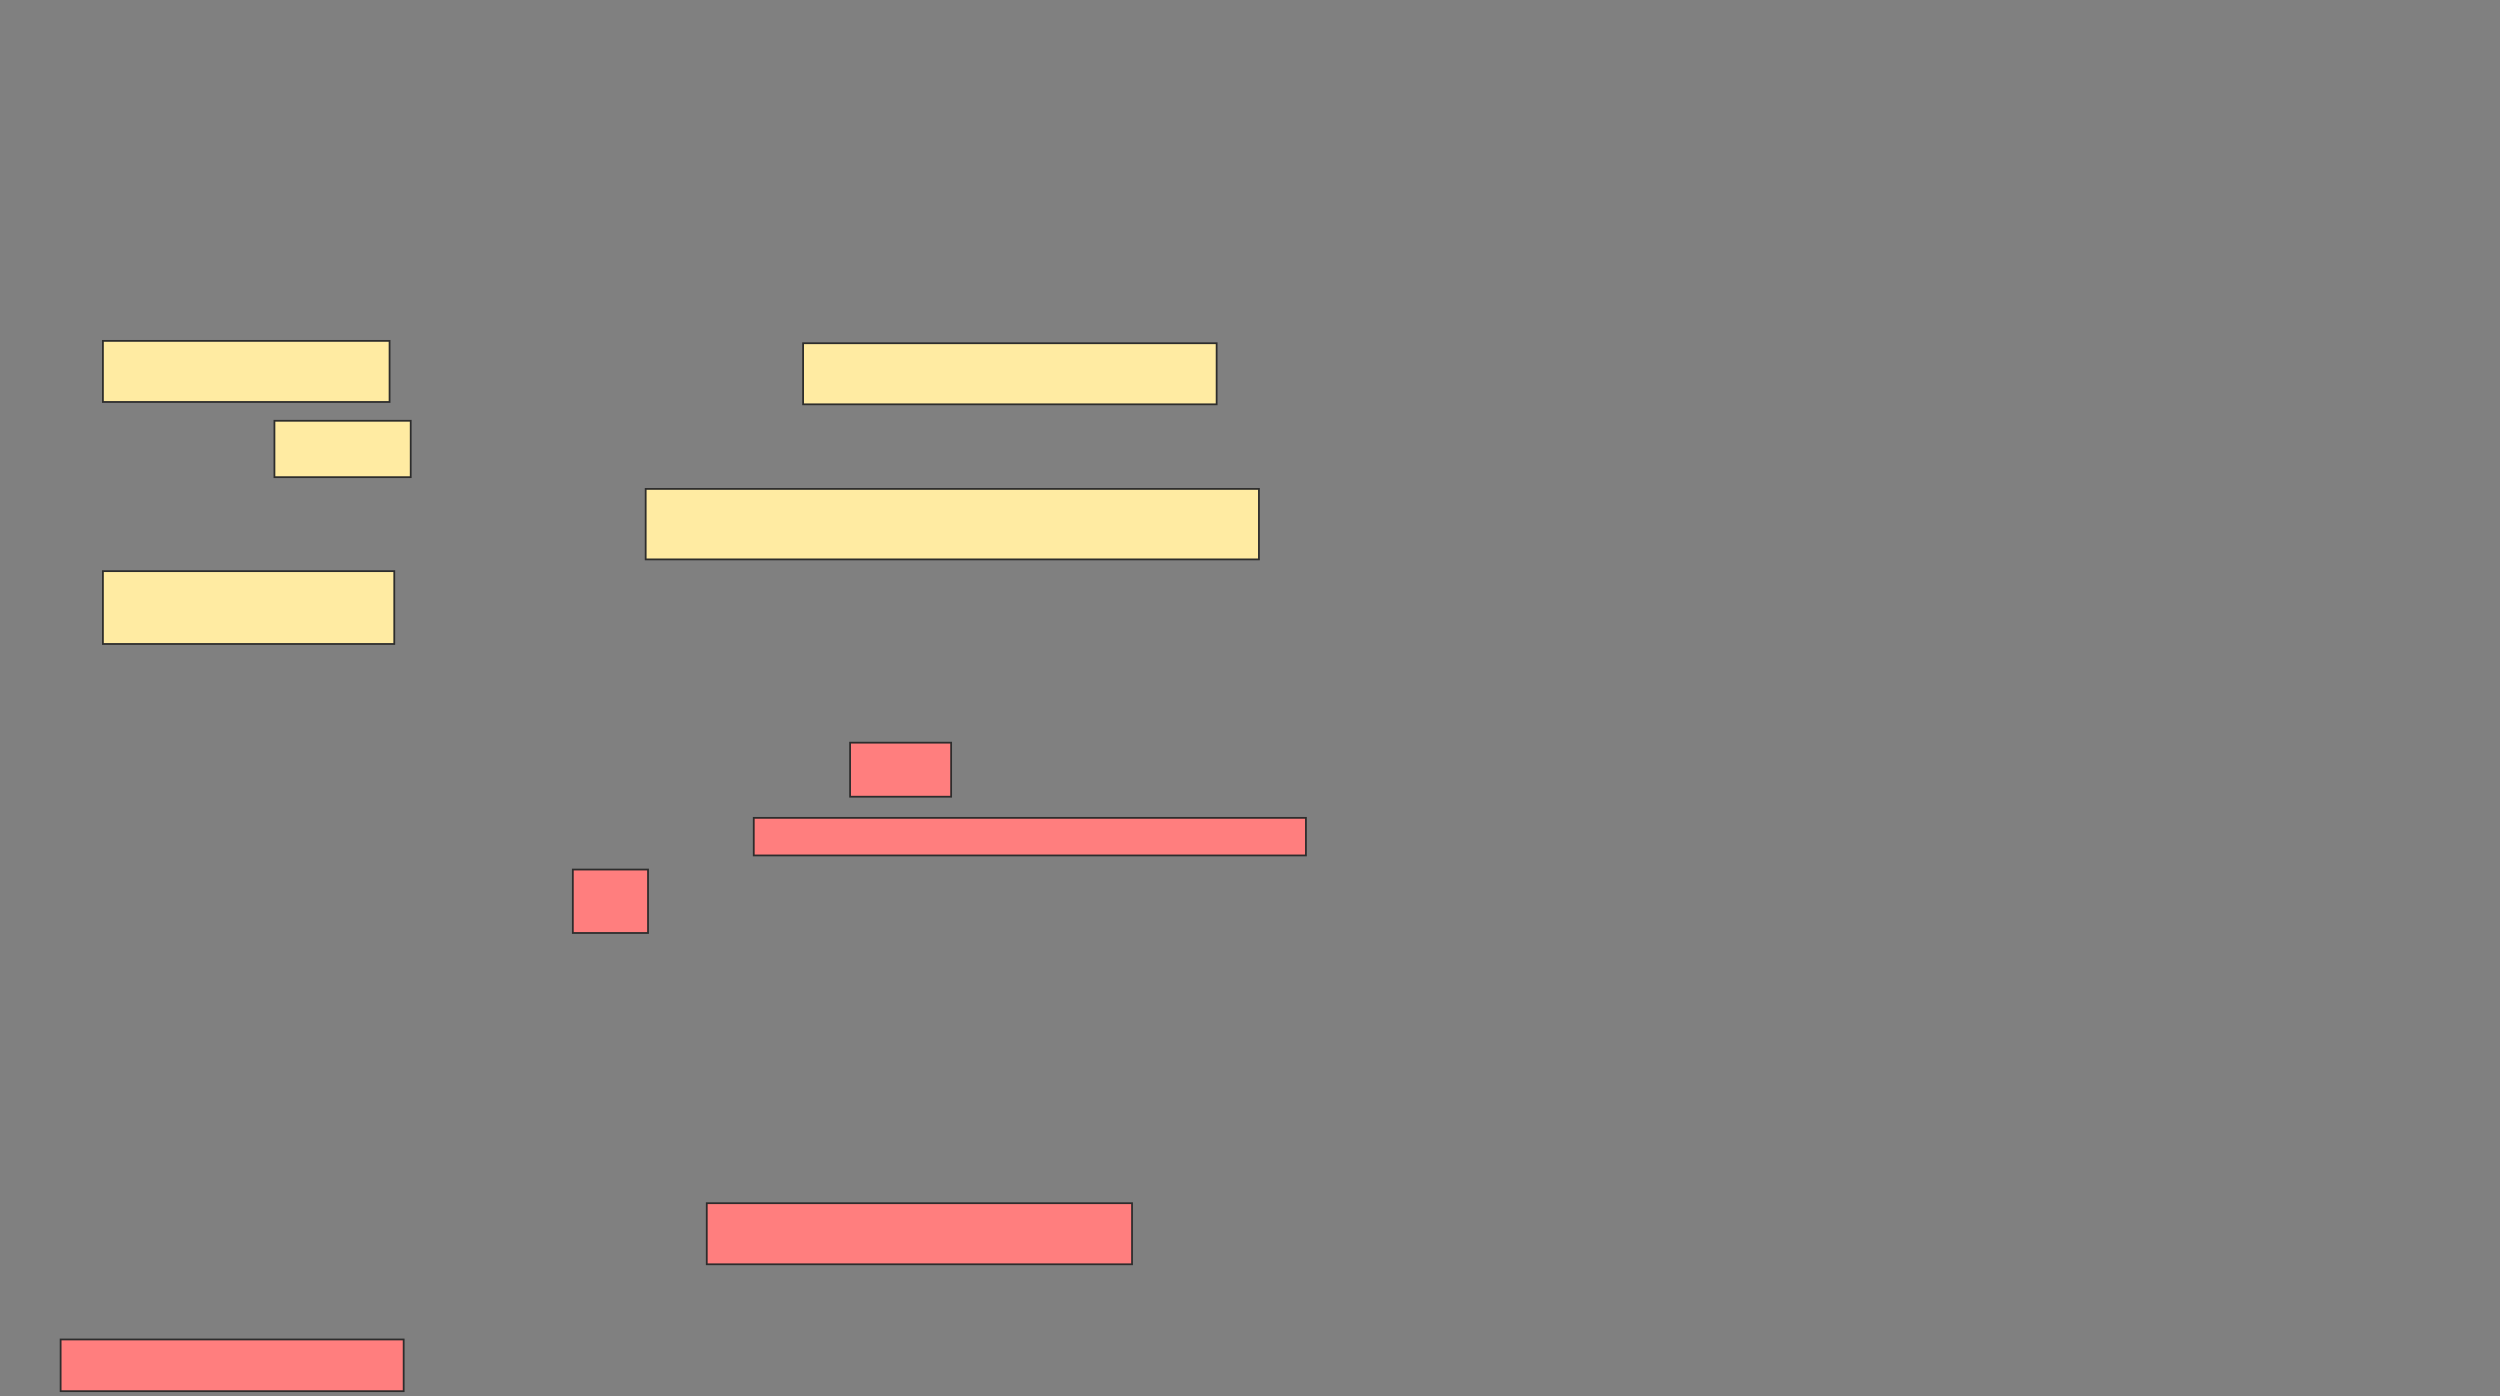 <svg xmlns="http://www.w3.org/2000/svg" width="1400" height="782">
 <rect width="100%" height="100%" fill="#808080" stroke="none"/>
 <!-- Created with Image Occlusion Enhanced -->
 <g>
  <title>Labels</title>
 </g>
 <g>
  <title>Masks</title>
  <g id="adf492bea0a147f3a484d036c858027d-ao-1">
   <rect height="34.211" width="160.526" y="190.895" x="57.632" stroke="#2D2D2D" fill="#FFEBA2"/>
   <rect height="34.211" width="231.579" y="192.211" x="449.737" stroke="#2D2D2D" fill="#FFEBA2"/>
   <rect height="31.579" width="76.316" y="235.632" x="153.684" stroke="#2D2D2D" fill="#FFEBA2"/>
   <rect height="39.474" width="343.421" y="273.789" x="361.579" stroke="#2D2D2D" fill="#FFEBA2"/>
   <rect height="40.789" width="163.158" y="319.842" x="57.632" stroke="#2D2D2D" fill="#FFEBA2"/>
  </g>
  <g id="adf492bea0a147f3a484d036c858027d-ao-2" class="qshape">
   <rect height="30.263" width="56.579" y="415.895" x="476.053" stroke="#2D2D2D" fill="#FF7E7E" class="qshape"/>
   <rect height="21.053" width="309.211" y="458" x="422.105" stroke="#2D2D2D" fill="#FF7E7E" class="qshape"/>
   <rect height="35.526" width="42.105" y="486.947" x="320.789" stroke="#2D2D2D" fill="#FF7E7E" class="qshape"/>
   <rect height="34.211" width="238.158" y="673.789" x="395.789" stroke="#2D2D2D" fill="#FF7E7E" class="qshape"/>
   <rect height="28.947" width="192.105" y="750.105" x="33.947" stroke="#2D2D2D" fill="#FF7E7E" class="qshape"/>
  </g>
 </g>
</svg>